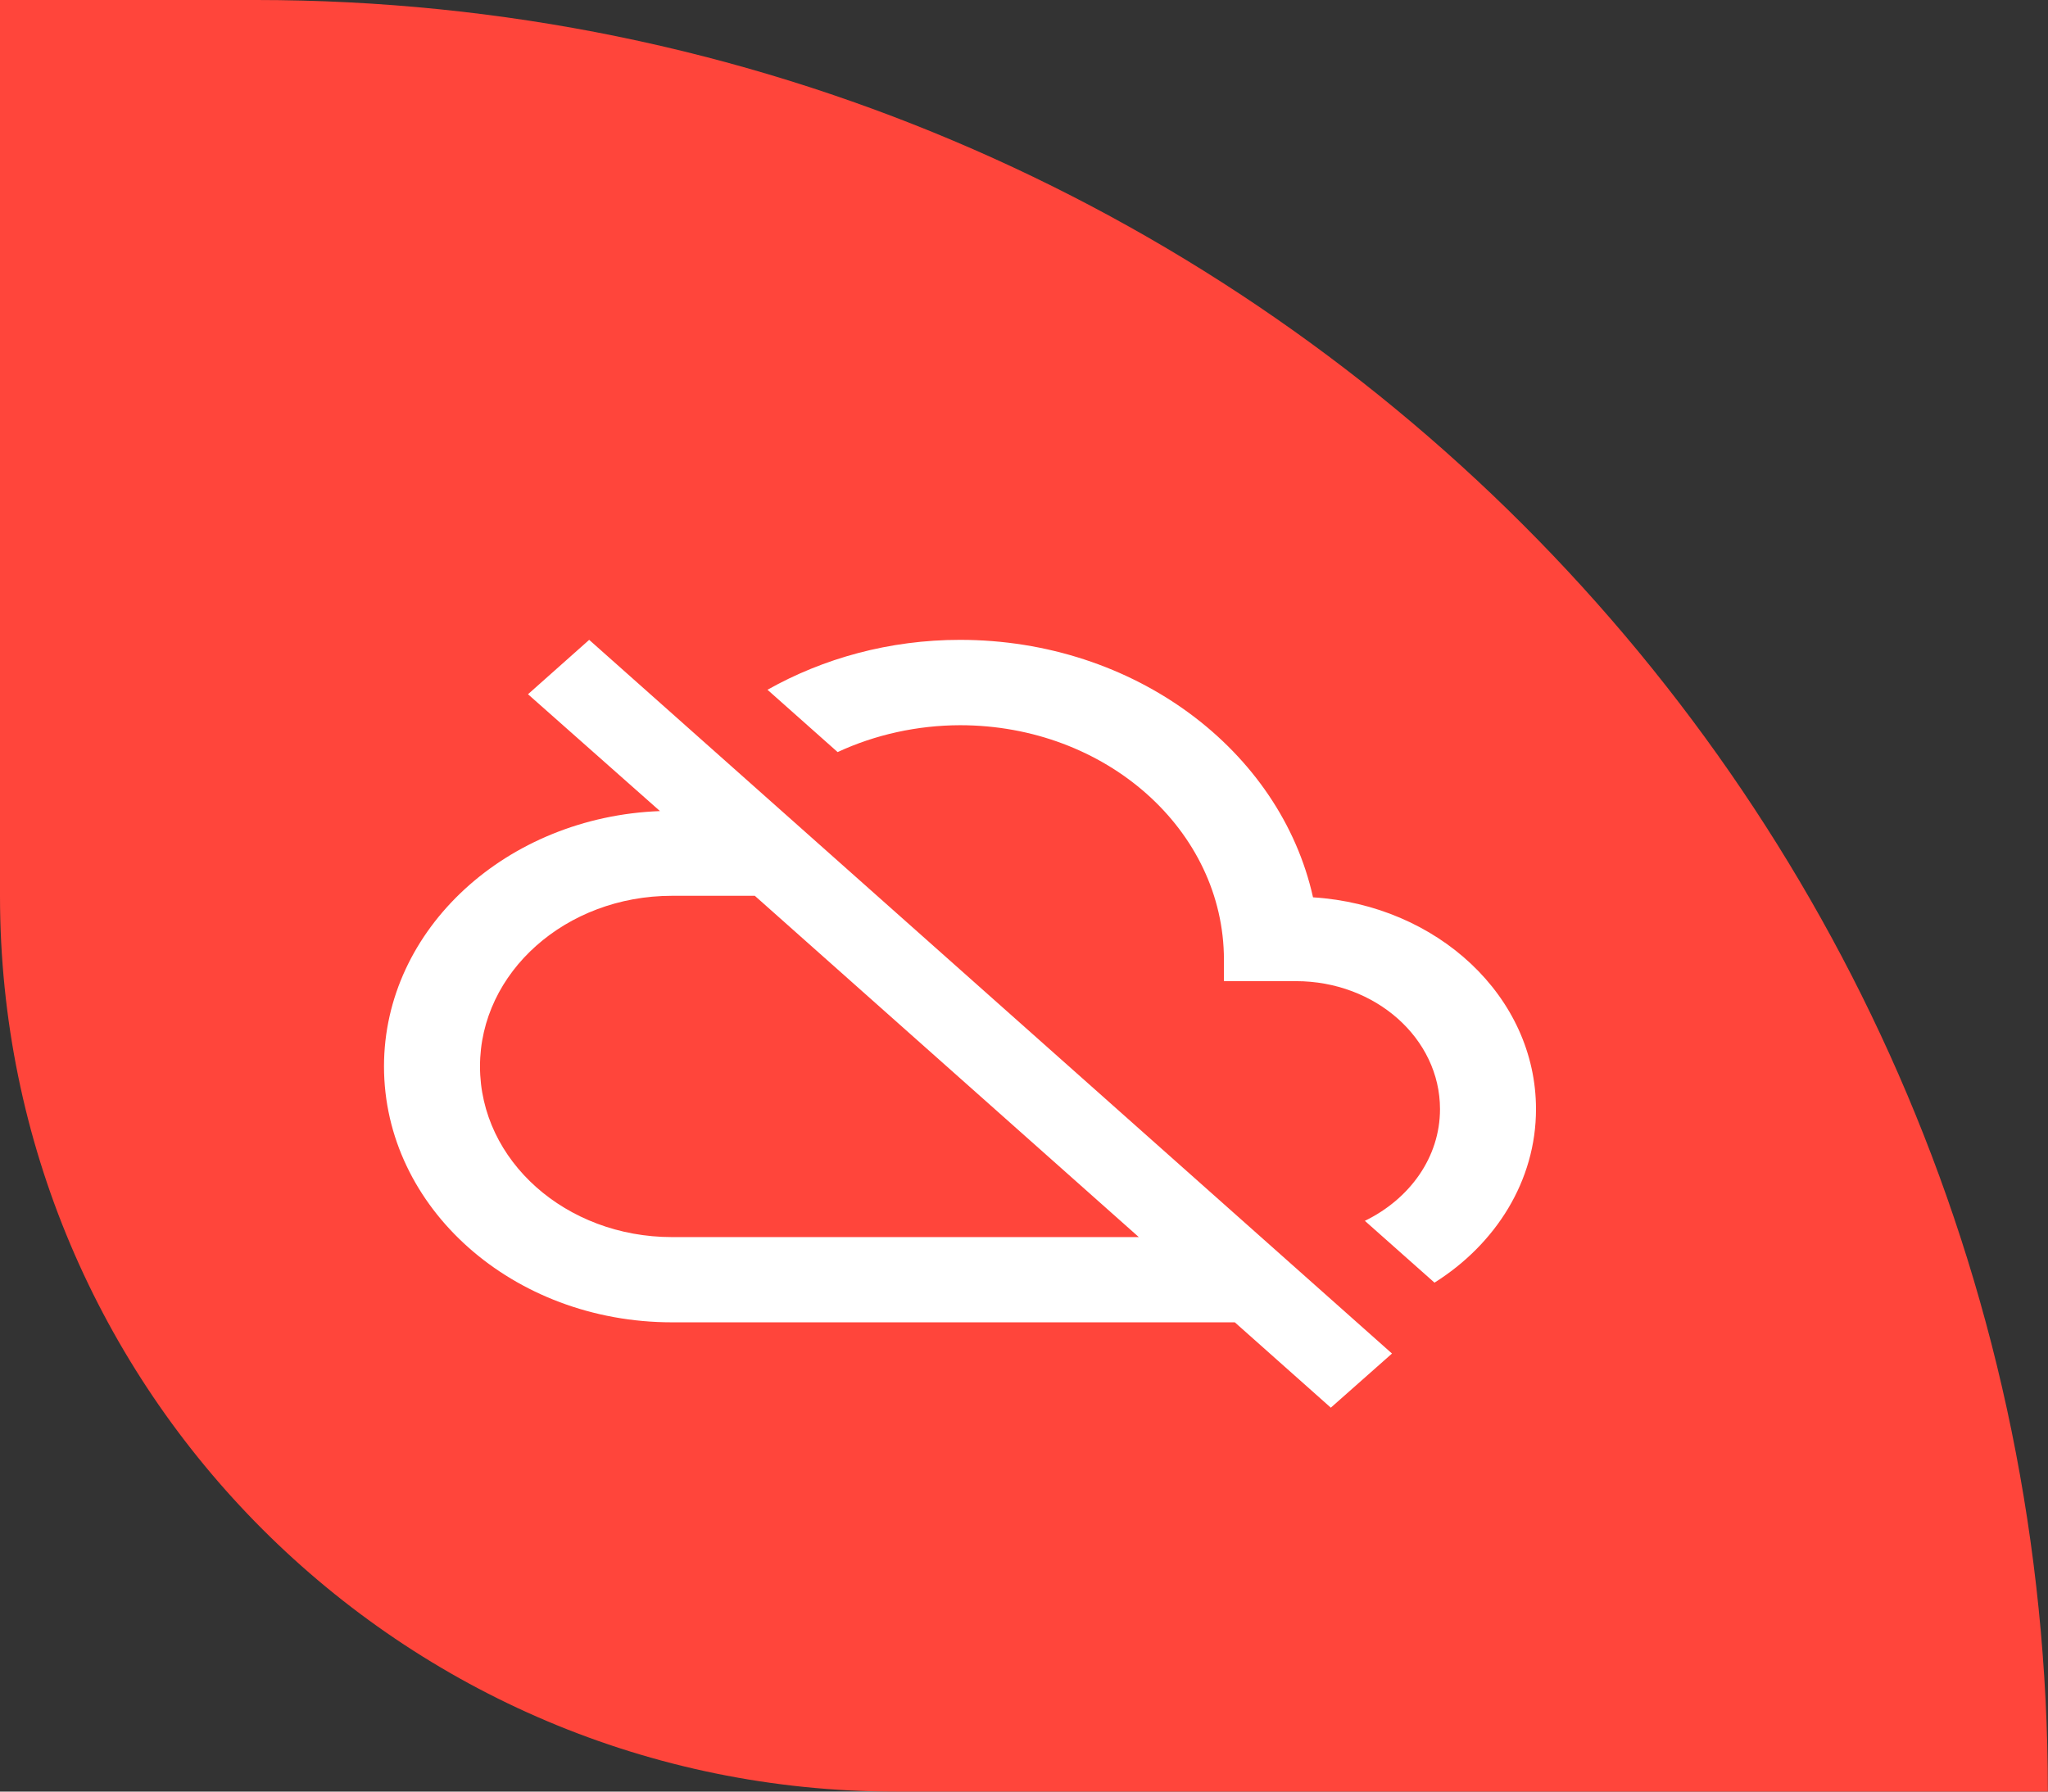 <svg width="16" height="14" viewBox="0 0 16 14" fill="none" xmlns="http://www.w3.org/2000/svg">
<rect x="0" y="0" width="16" height="14" fill="#333333" stroke="none"/>
<path d="M15.999 14L7 14C3.134 14 -0 10.866 -0 7L-0 -1.85966e-05L2 -1.85966e-05C9.732 -1.85966e-05 15.999 6.268 15.999 14V14Z" fill="#FF453B"/>
<path d="M10.258 7.012C10.003 5.865 8.865 5 7.5 5C6.947 5 6.431 5.145 5.996 5.39L6.544 5.877C6.839 5.74 7.167 5.668 7.5 5.667C8.64 5.667 9.562 6.487 9.562 7.5V7.667H10.125C10.746 7.667 11.25 8.115 11.25 8.667C11.25 9.045 11.012 9.37 10.663 9.54L11.207 10.023C11.685 9.722 12 9.228 12 8.667C12 7.787 11.229 7.073 10.258 7.012ZM4.125 5.425L5.156 6.338C3.96 6.383 3 7.258 3 8.333C3 9.438 4.007 10.333 5.25 10.333H9.647L10.397 11L10.875 10.577L4.603 5L4.125 5.425ZM5.897 7L8.897 9.667H5.25C4.421 9.667 3.75 9.07 3.75 8.333C3.75 7.597 4.421 7 5.25 7H5.897Z" fill="white"/>
</svg>
